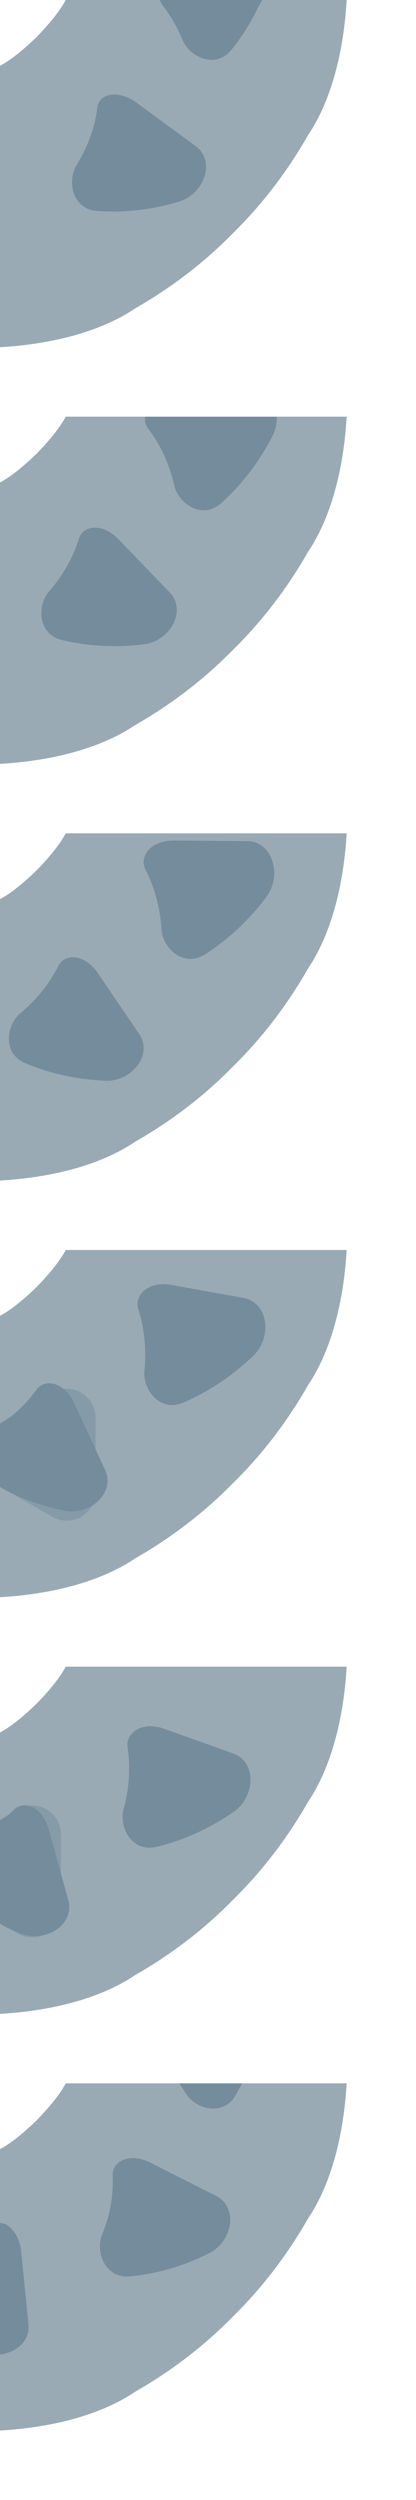 <?xml version="1.0" encoding="UTF-8" standalone="no"?>
<svg
   viewBox="0 0 36 216"
   version="1.1"
   id="svg28"
   sodipodi:docname="curved_conveyor_cropped.svg"
   inkscape:export-filename="D:\Programming\Java\FactoryGame\source\tile\textures\curved_conveyor.png"
   inkscape:export-xdpi="682.66669"
   inkscape:export-ydpi="682.66669"
   inkscape:version="1.1 (c68e22c387, 2021-05-23)"
   width="36"
   height="216"
   xmlns:inkscape="http://www.inkscape.org/namespaces/inkscape"
   xmlns:sodipodi="http://sodipodi.sourceforge.net/DTD/sodipodi-0.dtd"
   xmlns="http://www.w3.org/2000/svg"
   xmlns:svg="http://www.w3.org/2000/svg">
  <defs
     id="defs32">
    <inkscape:path-effect
       effect="skeletal"
       id="path-effect14012"
       is_visible="true"
       lpeversion="1"
       pattern="m 55.25,5.264 c -0.774,0.447 -1.25,1.273 -1.25,2.166 v 6.402 c -3.99e-4,1.925 2.083,3.128 3.75,2.166 l 5.545,-3.201 c 1.669,-0.962 1.669,-3.37 0,-4.332 L 57.75,5.264 c -0.774,-0.447 -1.726,-0.447 -2.5,0 z m 17.302,0.5 c -0.775,0.446 -1.252,1.272 -1.252,2.166 v 6.402 c -3.99e-4,1.925 2.083,3.128 3.75,2.166 l 5.547,-3.201 c 1.669,-0.962 1.669,-3.37 0,-4.332 l -5.547,-3.201 c -0.773,-0.446 -1.725,-0.446 -2.498,0 z m 18.098,0 c -0.774,0.447 -1.25,1.273 -1.25,2.166 v 6.402 c -3.99e-4,1.925 2.083,3.128 3.75,2.166 l 5.545,-3.201 c 1.669,-0.962 1.669,-3.37 0,-4.332 l -5.545,-3.201 c -0.774,-0.447 -1.726,-0.447 -2.5,0 z M 55.25,5.264 C 54.476,5.711 54,6.536 54,7.43 v 6.402 c -3.99e-4,1.925 2.083,3.128 3.75,2.166 l 5.545,-3.201 c 1.669,-0.962 1.669,-3.37 0,-4.332 L 57.75,5.264 c -0.774,-0.447 -1.726,-0.447 -2.5,0 z m 17.302,0.5 c -0.775,0.446 -1.252,1.272 -1.252,2.166 v 6.402 c -3.99e-4,1.925 2.083,3.128 3.75,2.166 l 5.547,-3.201 c 1.669,-0.962 1.669,-3.37 0,-4.332 l -5.547,-3.201 c -0.773,-0.446 -1.725,-0.446 -2.498,0 z"
       copytype="repeated"
       prop_scale="1"
       scale_y_rel="false"
       spacing="0"
       normal_offset="0.5"
       tang_offset="24.7"
       prop_units="false"
       vertical_pattern="false"
       hide_knot="false"
       fuse_tolerance="0" />
    <inkscape:path-effect
       effect="skeletal"
       id="path-effect14006"
       is_visible="true"
       lpeversion="1"
       pattern="m 55.25,5.264 c -0.774,0.447 -1.25,1.273 -1.25,2.166 v 6.402 c -3.99e-4,1.925 2.083,3.128 3.75,2.166 l 5.545,-3.201 c 1.669,-0.962 1.669,-3.37 0,-4.332 L 57.75,5.264 c -0.774,-0.447 -1.726,-0.447 -2.5,0 z m 17.302,0.5 c -0.775,0.446 -1.252,1.272 -1.252,2.166 v 6.402 c -3.99e-4,1.925 2.083,3.128 3.75,2.166 l 5.547,-3.201 c 1.669,-0.962 1.669,-3.37 0,-4.332 l -5.547,-3.201 c -0.773,-0.446 -1.725,-0.446 -2.498,0 z m 18.098,0 c -0.774,0.447 -1.25,1.273 -1.25,2.166 v 6.402 c -3.99e-4,1.925 2.083,3.128 3.75,2.166 l 5.545,-3.201 c 1.669,-0.962 1.669,-3.37 0,-4.332 l -5.545,-3.201 c -0.774,-0.447 -1.726,-0.447 -2.5,0 z M 55.25,5.264 C 54.476,5.711 54,6.536 54,7.43 v 6.402 c -3.99e-4,1.925 2.083,3.128 3.75,2.166 l 5.545,-3.201 c 1.669,-0.962 1.669,-3.37 0,-4.332 L 57.75,5.264 c -0.774,-0.447 -1.726,-0.447 -2.5,0 z m 17.302,0.5 c -0.775,0.446 -1.252,1.272 -1.252,2.166 v 6.402 c -3.99e-4,1.925 2.083,3.128 3.75,2.166 l 5.547,-3.201 c 1.669,-0.962 1.669,-3.37 0,-4.332 l -5.547,-3.201 c -0.773,-0.446 -1.725,-0.446 -2.498,0 z"
       copytype="repeated"
       prop_scale="1"
       scale_y_rel="false"
       spacing="0"
       normal_offset="0.5"
       tang_offset="21.7"
       prop_units="false"
       vertical_pattern="false"
       hide_knot="false"
       fuse_tolerance="0" />
    <inkscape:path-effect
       effect="skeletal"
       id="path-effect14000"
       is_visible="true"
       lpeversion="1"
       pattern="m 55.25,5.264 c -0.774,0.447 -1.25,1.273 -1.25,2.166 v 6.402 c -3.99e-4,1.925 2.083,3.128 3.75,2.166 l 5.545,-3.201 c 1.669,-0.962 1.669,-3.37 0,-4.332 L 57.75,5.264 c -0.774,-0.447 -1.726,-0.447 -2.5,0 z m 17.302,0.5 c -0.775,0.446 -1.252,1.272 -1.252,2.166 v 6.402 c -3.99e-4,1.925 2.083,3.128 3.75,2.166 l 5.547,-3.201 c 1.669,-0.962 1.669,-3.37 0,-4.332 l -5.547,-3.201 c -0.773,-0.446 -1.725,-0.446 -2.498,0 z m 18.098,0 c -0.774,0.447 -1.25,1.273 -1.25,2.166 v 6.402 c -3.99e-4,1.925 2.083,3.128 3.75,2.166 l 5.545,-3.201 c 1.669,-0.962 1.669,-3.37 0,-4.332 l -5.545,-3.201 c -0.774,-0.447 -1.726,-0.447 -2.5,0 z M 55.25,5.264 C 54.476,5.711 54,6.536 54,7.43 v 6.402 c -3.99e-4,1.925 2.083,3.128 3.75,2.166 l 5.545,-3.201 c 1.669,-0.962 1.669,-3.37 0,-4.332 L 57.75,5.264 c -0.774,-0.447 -1.726,-0.447 -2.5,0 z m 17.302,0.5 c -0.775,0.446 -1.252,1.272 -1.252,2.166 v 6.402 c -3.99e-4,1.925 2.083,3.128 3.75,2.166 l 5.547,-3.201 c 1.669,-0.962 1.669,-3.37 0,-4.332 l -5.547,-3.201 c -0.773,-0.446 -1.725,-0.446 -2.498,0 z"
       copytype="repeated"
       prop_scale="1"
       scale_y_rel="false"
       spacing="0"
       normal_offset="0.5"
       tang_offset="36.7"
       prop_units="false"
       vertical_pattern="false"
       hide_knot="false"
       fuse_tolerance="0" />
    <inkscape:path-effect
       effect="skeletal"
       id="path-effect13994"
       is_visible="true"
       lpeversion="1"
       pattern="m 55.25,5.264 c -0.774,0.447 -1.25,1.273 -1.25,2.166 v 6.402 c -3.99e-4,1.925 2.083,3.128 3.75,2.166 l 5.545,-3.201 c 1.669,-0.962 1.669,-3.37 0,-4.332 L 57.75,5.264 c -0.774,-0.447 -1.726,-0.447 -2.5,0 z m 17.302,0.5 c -0.775,0.446 -1.252,1.272 -1.252,2.166 v 6.402 c -3.99e-4,1.925 2.083,3.128 3.75,2.166 l 5.547,-3.201 c 1.669,-0.962 1.669,-3.37 0,-4.332 l -5.547,-3.201 c -0.773,-0.446 -1.725,-0.446 -2.498,0 z m 18.098,0 c -0.774,0.447 -1.25,1.273 -1.25,2.166 v 6.402 c -3.99e-4,1.925 2.083,3.128 3.75,2.166 l 5.545,-3.201 c 1.669,-0.962 1.669,-3.37 0,-4.332 l -5.545,-3.201 c -0.774,-0.447 -1.726,-0.447 -2.5,0 z M 55.25,5.264 C 54.476,5.711 54,6.536 54,7.43 v 6.402 c -3.99e-4,1.925 2.083,3.128 3.75,2.166 l 5.545,-3.201 c 1.669,-0.962 1.669,-3.37 0,-4.332 L 57.75,5.264 c -0.774,-0.447 -1.726,-0.447 -2.5,0 z m 17.302,0.5 c -0.775,0.446 -1.252,1.272 -1.252,2.166 v 6.402 c -3.99e-4,1.925 2.083,3.128 3.75,2.166 l 5.547,-3.201 c 1.669,-0.962 1.669,-3.37 0,-4.332 l -5.547,-3.201 c -0.773,-0.446 -1.725,-0.446 -2.498,0 z"
       copytype="repeated"
       prop_scale="1"
       scale_y_rel="false"
       spacing="0"
       normal_offset="0.5"
       tang_offset="30.7"
       prop_units="false"
       vertical_pattern="false"
       hide_knot="false"
       fuse_tolerance="0" />
    <inkscape:path-effect
       effect="skeletal"
       id="path-effect13988"
       is_visible="true"
       lpeversion="1"
       pattern="m 55.25,5.264 c -0.774,0.447 -1.25,1.273 -1.25,2.166 v 6.402 c -3.99e-4,1.925 2.083,3.128 3.75,2.166 l 5.545,-3.201 c 1.669,-0.962 1.669,-3.37 0,-4.332 L 57.75,5.264 c -0.774,-0.447 -1.726,-0.447 -2.5,0 z m 17.302,0.5 c -0.775,0.446 -1.252,1.272 -1.252,2.166 v 6.402 c -3.99e-4,1.925 2.083,3.128 3.75,2.166 l 5.547,-3.201 c 1.669,-0.962 1.669,-3.37 0,-4.332 l -5.547,-3.201 c -0.773,-0.446 -1.725,-0.446 -2.498,0 z m 18.098,0 c -0.774,0.447 -1.25,1.273 -1.25,2.166 v 6.402 c -3.99e-4,1.925 2.083,3.128 3.75,2.166 l 5.545,-3.201 c 1.669,-0.962 1.669,-3.37 0,-4.332 l -5.545,-3.201 c -0.774,-0.447 -1.726,-0.447 -2.5,0 z M 55.25,5.264 C 54.476,5.711 54,6.536 54,7.43 v 6.402 c -3.99e-4,1.925 2.083,3.128 3.75,2.166 l 5.545,-3.201 c 1.669,-0.962 1.669,-3.37 0,-4.332 L 57.75,5.264 c -0.774,-0.447 -1.726,-0.447 -2.5,0 z m 17.302,0.5 c -0.775,0.446 -1.252,1.272 -1.252,2.166 v 6.402 c -3.99e-4,1.925 2.083,3.128 3.75,2.166 l 5.547,-3.201 c 1.669,-0.962 1.669,-3.37 0,-4.332 l -5.547,-3.201 c -0.773,-0.446 -1.725,-0.446 -2.498,0 z"
       copytype="repeated"
       prop_scale="1"
       scale_y_rel="false"
       spacing="0"
       normal_offset="0.5"
       tang_offset="33.7"
       prop_units="false"
       vertical_pattern="false"
       hide_knot="false"
       fuse_tolerance="0" />
    <inkscape:path-effect
       effect="skeletal"
       id="path-effect13982"
       is_visible="true"
       lpeversion="1"
       pattern="m 55.25,5.264 c -0.774,0.447 -1.25,1.273 -1.25,2.166 v 6.402 c -3.99e-4,1.925 2.083,3.128 3.75,2.166 l 5.545,-3.201 c 1.669,-0.962 1.669,-3.37 0,-4.332 L 57.75,5.264 c -0.774,-0.447 -1.726,-0.447 -2.5,0 z m 17.302,0.5 c -0.775,0.446 -1.252,1.272 -1.252,2.166 v 6.402 c -3.99e-4,1.925 2.083,3.128 3.75,2.166 l 5.547,-3.201 c 1.669,-0.962 1.669,-3.37 0,-4.332 l -5.547,-3.201 c -0.773,-0.446 -1.725,-0.446 -2.498,0 z m 18.098,0 c -0.774,0.447 -1.25,1.273 -1.25,2.166 v 6.402 c -3.99e-4,1.925 2.083,3.128 3.75,2.166 l 5.545,-3.201 c 1.669,-0.962 1.669,-3.37 0,-4.332 l -5.545,-3.201 c -0.774,-0.447 -1.726,-0.447 -2.5,0 z M 55.25,5.264 C 54.476,5.711 54,6.536 54,7.43 v 6.402 c -3.99e-4,1.925 2.083,3.128 3.75,2.166 l 5.545,-3.201 c 1.669,-0.962 1.669,-3.37 0,-4.332 L 57.75,5.264 c -0.774,-0.447 -1.726,-0.447 -2.5,0 z m 17.302,0.5 c -0.775,0.446 -1.252,1.272 -1.252,2.166 v 6.402 c -3.99e-4,1.925 2.083,3.128 3.75,2.166 l 5.547,-3.201 c 1.669,-0.962 1.669,-3.37 0,-4.332 l -5.547,-3.201 c -0.773,-0.446 -1.725,-0.446 -2.498,0 z"
       copytype="repeated"
       prop_scale="1"
       scale_y_rel="false"
       spacing="0"
       normal_offset="0.5"
       tang_offset="27.7"
       prop_units="false"
       vertical_pattern="false"
       hide_knot="false"
       fuse_tolerance="0" />
    <inkscape:path-effect
       effect="skeletal"
       id="path-effect11579"
       is_visible="true"
       lpeversion="1"
       pattern="m 55.25,5.264 c -0.774,0.447 -1.25,1.273 -1.25,2.166 v 6.402 c -3.99e-4,1.925 2.083,3.128 3.75,2.166 l 5.545,-3.201 c 1.669,-0.962 1.669,-3.37 0,-4.332 L 57.75,5.264 c -0.774,-0.447 -1.726,-0.447 -2.5,0 z m 17.302,0.5 c -0.775,0.446 -1.252,1.272 -1.252,2.166 v 6.402 c -3.99e-4,1.925 2.083,3.128 3.75,2.166 l 5.547,-3.201 c 1.669,-0.962 1.669,-3.37 0,-4.332 l -5.547,-3.201 c -0.773,-0.446 -1.725,-0.446 -2.498,0 z m 18.098,0 c -0.774,0.447 -1.25,1.273 -1.25,2.166 v 6.402 c -3.99e-4,1.925 2.083,3.128 3.75,2.166 l 5.545,-3.201 c 1.669,-0.962 1.669,-3.37 0,-4.332 l -5.545,-3.201 c -0.774,-0.447 -1.726,-0.447 -2.5,0 z M 55.25,5.264 C 54.476,5.711 54,6.536 54,7.43 v 6.402 c -3.99e-4,1.925 2.083,3.128 3.75,2.166 l 5.545,-3.201 c 1.669,-0.962 1.669,-3.37 0,-4.332 L 57.75,5.264 c -0.774,-0.447 -1.726,-0.447 -2.5,0 z m 17.302,0.5 c -0.775,0.446 -1.252,1.272 -1.252,2.166 v 6.402 c -3.99e-4,1.925 2.083,3.128 3.75,2.166 l 5.547,-3.201 c 1.669,-0.962 1.669,-3.37 0,-4.332 l -5.547,-3.201 c -0.773,-0.446 -1.725,-0.446 -2.498,0 z"
       copytype="repeated"
       prop_scale="1"
       scale_y_rel="false"
       spacing="0"
       normal_offset="0.5"
       tang_offset="24.7"
       prop_units="false"
       vertical_pattern="false"
       hide_knot="false"
       fuse_tolerance="0" />
    <inkscape:path-effect
       effect="skeletal"
       id="path-effect8912"
       is_visible="true"
       lpeversion="1"
       pattern="m -4.023,12.633 a 2.5,2.5 0 0 0 -1.25,2.166 v 6.402 a 2.5,2.5 0 0 0 3.75,2.166 l 5.545,-3.201 a 2.5,2.5 0 0 0 0,-4.332 l -5.545,-3.201 a 2.5,2.5 0 0 0 -2.5,0 z"
       copytype="repeated"
       prop_scale="1"
       scale_y_rel="false"
       spacing="6"
       normal_offset="1"
       tang_offset="0"
       prop_units="false"
       vertical_pattern="false"
       hide_knot="false"
       fuse_tolerance="0" />
    <inkscape:path-effect
       effect="skeletal"
       id="path-effect3744"
       is_visible="true"
       lpeversion="1"
       pattern="M 0,6 H 36 V 30 H 0 Z"
       copytype="single_stretched"
       prop_scale="1"
       scale_y_rel="false"
       spacing="0"
       normal_offset="0"
       tang_offset="0"
       prop_units="false"
       vertical_pattern="false"
       hide_knot="false"
       fuse_tolerance="0" />
    <inkscape:path-effect
       effect="skeletal"
       id="path-effect1412"
       is_visible="true"
       lpeversion="1"
       pattern="m -57.92,6 h 36 v 24 h -36 z"
       copytype="single_stretched"
       prop_scale="1"
       scale_y_rel="false"
       spacing="0"
       normal_offset="0"
       tang_offset="0"
       prop_units="false"
       vertical_pattern="false"
       hide_knot="false"
       fuse_tolerance="0" />
    <inkscape:path-effect
       effect="skeletal"
       id="path-effect1337"
       is_visible="true"
       lpeversion="1"
       pattern="M 0,0 H 1"
       copytype="single_stretched"
       prop_scale="1"
       scale_y_rel="false"
       spacing="0"
       normal_offset="0"
       tang_offset="0"
       prop_units="false"
       vertical_pattern="false"
       hide_knot="false"
       fuse_tolerance="0" />
  </defs>
  <sodipodi:namedview
     id="namedview30"
     pagecolor="#505050"
     bordercolor="#ffffff"
     borderopacity="1"
     inkscape:pageshadow="0"
     inkscape:pageopacity="0"
     inkscape:pagecheckerboard="1"
     showgrid="false"
     inkscape:zoom="2.8284271"
     inkscape:cx="-16.086679"
     inkscape:cy="95.989746"
     inkscape:window-width="1920"
     inkscape:window-height="1001"
     inkscape:window-x="-9"
     inkscape:window-y="-9"
     inkscape:window-maximized="1"
     inkscape:current-layer="svg28" />
  <path
     id="path2147"
     style="fill:#99aab5;stroke:none;stroke-width:1;stroke-linecap:round;stroke-linejoin:round;paint-order:stroke fill markers;stroke-opacity:1;stroke-miterlimit:4;stroke-dasharray:none;fill-opacity:1"
     d="M 5.688 0 C 5.155 0.995 4.27 2.053 3.184 3.184 C 2.053 4.27 0.995 5.155 0 5.688 L 0 30 C 5.21 29.695 9.138 28.375 11.678 26.658 C 14.984 24.771 17.806 22.547 20.154 20.154 C 22.547 17.806 24.771 14.984 26.658 11.678 C 28.375 9.138 29.695 5.21 30 0 L 5.688 0 z " />
  <path
     id="path5483"
     style="fill:#99aab5;fill-opacity:1;stroke:none;stroke-width:1;stroke-linecap:round;stroke-linejoin:round;stroke-miterlimit:4;stroke-dasharray:none;stroke-opacity:1;paint-order:stroke fill markers"
     d="M 5.688,36 C 5.155,36.995 4.27,38.053 3.184,39.184 2.053,40.27 0.995,41.155 0,41.688 V 66 c 5.21,-0.305 9.138,-1.625 11.678,-3.342 3.306,-1.887 6.129,-4.111 8.477,-6.504 2.393,-2.348 4.617,-5.17 6.504,-8.477 C 28.375,45.138 29.695,41.21 30,36 Z" />
  <path
     id="path5485"
     style="fill:#99aab5;fill-opacity:1;stroke:none;stroke-width:1;stroke-linecap:round;stroke-linejoin:round;stroke-miterlimit:4;stroke-dasharray:none;stroke-opacity:1;paint-order:stroke fill markers"
     d="M 5.688,72 C 5.155,72.995 4.27,74.053 3.184,75.184 2.053,76.27 0.995,77.155 0,77.688 V 102 c 5.21,-0.305 9.138,-1.625 11.678,-3.342 3.306,-1.887 6.129,-4.111 8.477,-6.504 2.393,-2.348 4.617,-5.17 6.504,-8.477 C 28.375,81.138 29.695,77.21 30,72 Z" />
  <path
     id="path5487"
     style="fill:#99aab5;fill-opacity:1;stroke:none;stroke-width:1;stroke-linecap:round;stroke-linejoin:round;stroke-miterlimit:4;stroke-dasharray:none;stroke-opacity:1;paint-order:stroke fill markers"
     d="m 5.688,108 c -0.533,0.995 -1.417,2.053 -2.504,3.184 C 2.053,112.27 0.995,113.155 0,113.688 V 138 c 5.21,-0.305 9.138,-1.625 11.678,-3.342 3.306,-1.887 6.129,-4.111 8.477,-6.504 2.393,-2.348 4.617,-5.17 6.504,-8.477 C 28.375,117.138 29.695,113.21 30,108 Z" />
  <path
     id="path5489"
     style="fill:#99aab5;fill-opacity:1;stroke:none;stroke-width:1;stroke-linecap:round;stroke-linejoin:round;stroke-miterlimit:4;stroke-dasharray:none;stroke-opacity:1;paint-order:stroke fill markers"
     d="m 5.688,144 c -0.533,0.995 -1.417,2.053 -2.504,3.184 C 2.053,148.27 0.995,149.155 0,149.688 V 174 c 5.21,-0.305 9.138,-1.625 11.678,-3.342 3.306,-1.887 6.129,-4.111 8.477,-6.504 2.393,-2.348 4.617,-5.17 6.504,-8.477 C 28.375,153.138 29.695,149.21 30,144 Z" />
  <path
     id="path5491"
     style="fill:#99aab5;fill-opacity:1;stroke:none;stroke-width:1;stroke-linecap:round;stroke-linejoin:round;stroke-miterlimit:4;stroke-dasharray:none;stroke-opacity:1;paint-order:stroke fill markers"
     d="m 5.688,180 c -0.533,0.995 -1.417,2.053 -2.504,3.184 C 2.053,184.27 0.995,185.155 0,185.688 V 210 c 5.21,-0.305 9.138,-1.625 11.678,-3.342 3.306,-1.887 6.129,-4.111 8.477,-6.504 2.393,-2.348 4.617,-5.17 6.504,-8.477 C 28.375,189.138 29.695,185.21 30,180 Z" />
  <path
     id="path10835"
     style="fill:#758c9c;stroke:none;stroke-linecap:round;stroke-linejoin:round;stroke-opacity:1;paint-order:stroke fill markers;fill-opacity:1"
     d="M 13.809 0 L 14.098 0.5 C 14.264 0.713 14.425 0.936 14.58 1.166 C 14.735 1.396 14.883 1.634 15.025 1.881 C 15.309 2.374 15.569 2.9 15.797 3.451 C 15.836 3.545 15.879 3.637 15.93 3.727 C 15.981 3.816 16.038 3.902 16.1 3.986 C 16.161 4.071 16.229 4.153 16.301 4.23 C 16.372 4.308 16.447 4.383 16.527 4.453 C 16.928 4.806 17.427 5.059 17.947 5.141 C 18.467 5.223 19.01 5.134 19.494 4.805 C 19.591 4.739 19.686 4.664 19.777 4.578 C 19.869 4.492 19.958 4.396 20.043 4.289 C 20.714 3.452 21.332 2.532 21.881 1.529 C 22.064 1.195 22.238 0.852 22.404 0.5 L 22.693 0 L 13.809 0 z M 9.971 8.17 C 9.831 8.165 9.696 8.174 9.568 8.193 C 9.441 8.213 9.322 8.245 9.211 8.287 C 8.989 8.372 8.805 8.501 8.67 8.67 C 8.636 8.714 8.604 8.761 8.576 8.812 C 8.548 8.864 8.522 8.92 8.5 8.979 C 8.478 9.037 8.459 9.1 8.443 9.166 C 8.428 9.232 8.415 9.303 8.406 9.377 C 8.382 9.577 8.353 9.776 8.316 9.979 C 8.243 10.383 8.144 10.793 8.02 11.203 C 7.896 11.613 7.746 12.025 7.572 12.436 C 7.311 13.052 6.994 13.665 6.623 14.268 C 6.466 14.522 6.356 14.814 6.293 15.123 C 6.272 15.226 6.256 15.332 6.246 15.438 C 6.236 15.543 6.23 15.649 6.23 15.756 C 6.231 15.863 6.238 15.97 6.25 16.076 C 6.262 16.182 6.28 16.287 6.303 16.391 C 6.349 16.598 6.419 16.801 6.512 16.99 C 6.604 17.179 6.721 17.355 6.861 17.512 C 6.932 17.59 7.007 17.664 7.09 17.732 C 7.42 18.005 7.848 18.187 8.381 18.227 C 8.662 18.247 8.946 18.263 9.232 18.271 C 10.092 18.296 10.975 18.261 11.871 18.162 C 12.17 18.129 12.47 18.088 12.771 18.041 C 13.375 17.946 13.984 17.823 14.596 17.668 C 14.902 17.59 15.208 17.503 15.516 17.41 C 15.735 17.343 15.947 17.252 16.15 17.137 C 16.252 17.079 16.351 17.016 16.447 16.947 C 16.543 16.879 16.636 16.803 16.725 16.725 C 17.082 16.405 17.372 16.016 17.564 15.59 C 17.629 15.448 17.681 15.303 17.723 15.154 C 17.795 14.896 17.829 14.642 17.826 14.398 C 17.824 14.155 17.786 13.922 17.717 13.705 C 17.578 13.271 17.313 12.901 16.953 12.637 L 11.791 8.855 C 11.637 8.743 11.482 8.645 11.326 8.561 C 10.858 8.309 10.39 8.184 9.971 8.17 z M -3.234 12.047 C -3.664 12.039 -4.107 12.144 -4.523 12.385 L -10.068 15.586 C -11.737 16.548 -11.737 18.956 -10.068 19.918 L -4.523 23.119 C -3.75 23.566 -2.797 23.566 -2.023 23.119 C -1.25 22.672 -0.773 21.847 -0.773 20.953 L -0.773 14.551 C -0.773 13.107 -1.945 12.07 -3.234 12.047 z " />
  <path
     id="path13978"
     style="fill:#758c9c;fill-opacity:1;stroke:none;stroke-linecap:round;stroke-linejoin:round;stroke-opacity:1;paint-order:stroke fill markers"
     d="M 12.553 36 C 12.548 36.077 12.544 36.154 12.547 36.232 C 12.55 36.322 12.557 36.41 12.57 36.5 C 12.593 36.599 12.63 36.7 12.68 36.801 C 12.73 36.902 12.792 37.005 12.871 37.107 C 12.997 37.271 13.12 37.439 13.238 37.613 C 13.474 37.962 13.695 38.33 13.898 38.719 C 14.204 39.301 14.472 39.926 14.695 40.586 C 14.845 41.026 14.975 41.484 15.084 41.953 C 15.107 42.052 15.136 42.149 15.172 42.246 C 15.207 42.343 15.248 42.438 15.295 42.531 C 15.342 42.625 15.395 42.718 15.453 42.807 C 15.511 42.895 15.575 42.98 15.643 43.062 C 15.778 43.228 15.93 43.38 16.098 43.514 C 16.181 43.58 16.269 43.642 16.359 43.699 C 16.45 43.756 16.543 43.808 16.639 43.854 C 16.926 43.99 17.234 44.072 17.551 44.084 C 17.656 44.088 17.764 44.085 17.871 44.072 C 17.978 44.06 18.084 44.04 18.191 44.01 C 18.299 43.98 18.405 43.94 18.512 43.891 C 18.724 43.792 18.936 43.655 19.139 43.473 C 19.353 43.281 19.565 43.084 19.773 42.879 C 20.399 42.265 20.997 41.592 21.559 40.865 C 21.746 40.623 21.929 40.376 22.107 40.121 C 22.643 39.357 23.139 38.536 23.586 37.662 C 23.631 37.573 23.672 37.482 23.709 37.389 C 23.783 37.202 23.841 37.006 23.881 36.805 C 23.901 36.704 23.918 36.603 23.93 36.5 C 23.949 36.364 23.956 36.227 23.953 36.09 C 23.952 36.06 23.945 36.03 23.943 36 L 12.553 36 z M 8.16 45.59 C 8.08 45.592 8.003 45.599 7.928 45.611 C 7.701 45.649 7.495 45.733 7.322 45.855 C 7.149 45.978 7.009 46.14 6.91 46.34 C 6.877 46.406 6.849 46.478 6.826 46.553 C 6.706 46.941 6.563 47.329 6.395 47.717 C 6.226 48.105 6.034 48.492 5.818 48.875 C 5.387 49.641 4.861 50.389 4.244 51.102 C 3.724 51.702 3.476 52.624 3.619 53.459 C 3.691 53.876 3.86 54.273 4.141 54.596 C 4.281 54.757 4.45 54.899 4.648 55.018 C 4.847 55.136 5.074 55.23 5.334 55.293 C 6.432 55.558 7.591 55.729 8.789 55.795 C 9.688 55.844 10.61 55.835 11.549 55.76 C 11.862 55.735 12.176 55.702 12.492 55.662 C 12.76 55.628 13.022 55.557 13.273 55.455 C 13.525 55.353 13.767 55.219 13.988 55.059 C 14.099 54.979 14.204 54.893 14.305 54.801 C 14.405 54.708 14.501 54.61 14.59 54.506 C 14.678 54.402 14.76 54.291 14.834 54.178 C 14.908 54.064 14.975 53.947 15.033 53.824 C 15.091 53.703 15.139 53.582 15.178 53.461 C 15.255 53.218 15.295 52.977 15.299 52.742 C 15.303 52.508 15.271 52.279 15.207 52.064 C 15.175 51.957 15.136 51.854 15.088 51.754 C 15.04 51.654 14.983 51.56 14.92 51.469 C 14.857 51.378 14.787 51.291 14.709 51.211 L 10.266 46.604 C 10.091 46.423 9.912 46.269 9.732 46.139 C 9.552 46.008 9.371 45.901 9.191 45.818 C 9.012 45.736 8.835 45.676 8.662 45.639 C 8.576 45.62 8.49 45.606 8.406 45.598 C 8.323 45.59 8.24 45.587 8.16 45.59 z M -6.234 48.047 C -6.664 48.039 -7.107 48.144 -7.523 48.385 L -13.068 51.586 C -14.737 52.548 -14.737 54.956 -13.068 55.918 L -7.523 59.119 C -6.75 59.566 -5.797 59.566 -5.023 59.119 C -4.25 58.672 -3.773 57.847 -3.773 56.953 L -3.773 50.551 C -3.773 49.107 -4.945 48.07 -6.234 48.047 z " />
  <path
     id="path13984"
     style="fill:#758c9c;fill-opacity:1;stroke:none;stroke-linecap:round;stroke-linejoin:round;stroke-opacity:1;paint-order:stroke fill markers"
     d="m 22.914,114.103 c -0.191,-1.07 -0.914,-1.792 -1.792,-1.95 l -6.296,-1.137 c -1.97,-0.356 -3.247,0.875 -2.854,2.107 0.508,1.592 0.72,3.41 0.53,5.319 -0.16,1.602 1.327,3.61 3.344,2.749 2.123,-0.905 4.207,-2.263 6.079,-4.053 0.793,-0.758 1.183,-1.953 0.989,-3.035 z M 8.576,129.609 c 0.744,-0.763 0.906,-1.763 0.531,-2.574 l -2.69,-5.808 C 5.57,119.398 3.875,119.066 3.145,120.079 2.446,121.049 1.561,121.958 0.5,122.738 l -1.47,0.848 c -1.669,0.962 -1.669,3.37 0,4.332 L 0.5,128.766 c 1.538,0.782 3.253,1.382 5.09,1.758 1.058,0.216 2.234,-0.145 2.986,-0.916 z m -19.599,1.511 c 0.774,-0.447 1.25,-1.273 1.25,-2.166 v -6.402 c 3.99e-4,-1.925 -2.083,-3.128 -3.75,-2.166 -1.848,1.067 -3.697,2.134 -5.545,3.201 -1.669,0.962 -1.669,3.37 0,4.332 1.848,1.067 3.697,2.134 5.545,3.201 0.774,0.447 1.726,0.447 2.5,0 z m 33.936,-17.016 c -0.191,-1.07 -0.914,-1.792 -1.792,-1.95 l -6.296,-1.137 c -1.97,-0.356 -3.247,0.875 -2.854,2.107 0.508,1.592 0.72,3.41 0.53,5.319 -0.16,1.602 1.327,3.61 3.344,2.749 2.123,-0.905 4.207,-2.263 6.079,-4.053 0.793,-0.758 1.183,-1.953 0.989,-3.035 z M 8.576,129.609 c 0.744,-0.763 0.906,-1.763 0.531,-2.574 l -2.69,-5.808 C 5.57,119.398 3.875,119.066 3.145,120.079 2.446,121.049 1.561,121.958 0.5,122.738 l -1.47,0.848 c -1.669,0.962 -1.669,3.37 0,4.332 L 0.5,128.766 c 1.538,0.782 3.253,1.382 5.09,1.758 1.058,0.216 2.234,-0.145 2.986,-0.916 z"
     sodipodi:nodetypes="csc"
     inkscape:path-effect="#path-effect13988"
     inkscape:original-d="m 18.5,77.948398 c 0,0 0,5.038136 0,30.552042 0,4.77389 -1.896423,9.35226 -5.272078,12.72792 C 9.852267,124.60401 5.273897,126.50044 0.5,126.50044 h -26.044232" />
  <path
     id="path13990"
     style="fill:#758c9c;fill-opacity:1;stroke:none;stroke-linecap:round;stroke-linejoin:round;stroke-opacity:1;paint-order:stroke fill markers"
     d="m 23.542,74.307 c -0.364,-1.031 -1.197,-1.626 -2.09,-1.633 l -6.401,-0.055 c -2.003,-0.018 -3.043,1.382 -2.458,2.52 0.76,1.478 1.256,3.247 1.382,5.169 0.105,1.619 1.913,3.332 3.754,2.158 1.942,-1.238 3.777,-2.907 5.333,-4.985 0.659,-0.88 0.849,-2.13 0.481,-3.174 z M 11.954,91.987 c 0.612,-0.875 0.61,-1.889 0.108,-2.628 L 8.461,84.071 C 7.331,82.41 5.611,82.341 5.047,83.463 4.314,84.922 3.214,86.336 1.772,87.532 c -1.213,1.005 -1.594,3.472 0.38,4.312 2.082,0.886 4.463,1.432 7.007,1.532 1.076,0.042 2.177,-0.505 2.795,-1.39 z m -19.977,3.133 c 0.774,-0.447 1.25,-1.273 1.25,-2.166 V 86.551 c 3.99e-4,-1.925 -2.083,-3.128 -3.75,-2.166 l -5.545,3.201 c -1.669,0.962 -1.669,3.37 0,4.332 l 5.545,3.201 c 0.774,0.447 1.726,0.447 2.5,0 z M 23.542,74.307 c -0.364,-1.031 -1.197,-1.626 -2.09,-1.633 l -6.401,-0.055 c -2.003,-0.018 -3.043,1.382 -2.458,2.52 0.76,1.478 1.256,3.247 1.382,5.169 0.105,1.619 1.913,3.332 3.754,2.158 1.942,-1.238 3.777,-2.907 5.333,-4.985 0.659,-0.88 0.849,-2.13 0.481,-3.174 z M 11.954,91.987 c 0.612,-0.875 0.61,-1.889 0.108,-2.628 L 8.461,84.071 C 7.331,82.41 5.611,82.341 5.047,83.463 4.314,84.922 3.214,86.336 1.772,87.532 c -1.213,1.005 -1.594,3.472 0.38,4.312 2.082,0.886 4.463,1.432 7.007,1.532 1.076,0.042 2.177,-0.505 2.795,-1.39 z"
     sodipodi:nodetypes="csc"
     inkscape:path-effect="#path-effect13994"
     inkscape:original-d="m 18.5,41.948398 c 0,0 0,5.038136 0,30.552042 0,4.77389 -1.896423,9.35226 -5.272078,12.72792 C 9.852267,88.60401 5.273897,90.50044 0.5,90.50044 h -26.044232" />
  <path
     id="path13996"
     style="fill:#758c9c;fill-opacity:1;stroke:none;stroke-linecap:round;stroke-linejoin:round;stroke-opacity:1;paint-order:stroke fill markers"
     d="m 21.678,153.727 c -0.015,-1.084 -0.611,-1.912 -1.453,-2.212 l -6.028,-2.151 c -1.891,-0.675 -3.348,0.35 -3.156,1.621 0.19,1.26 0.188,2.615 -0.053,4.004 -0.072,0.429 -0.169,0.863 -0.29,1.298 -0.431,1.553 0.687,3.783 2.823,3.282 0.529,-0.124 1.062,-0.274 1.596,-0.451 1.729,-0.58 3.451,-1.436 5.089,-2.557 0.908,-0.621 1.487,-1.737 1.471,-2.833 z m -16.702,12.932 c 0.862,-0.631 1.184,-1.592 0.945,-2.453 L 4.208,158.04 C 3.667,156.093 2.057,155.506 1.197,156.367 0.976,156.588 0.744,156.801 0.5,157.007 l -4.47,2.579 c -1.669,0.962 -1.669,3.37 0,4.332 L 0.5,166.498 c 0.443,0.206 0.897,0.398 1.363,0.576 1.015,0.388 2.243,0.223 3.113,-0.415 z m -18.998,0.461 c 0.774,-0.447 1.25,-1.273 1.25,-2.166 v -6.402 c 3.99e-4,-1.925 -2.083,-3.128 -3.75,-2.166 -1.848,1.067 -3.697,2.134 -5.545,3.201 -1.669,0.962 -1.669,3.37 0,4.332 1.848,1.067 3.697,2.134 5.545,3.201 0.774,0.447 1.726,0.447 2.5,0 z M 21.678,153.727 c -0.015,-1.084 -0.611,-1.912 -1.453,-2.212 l -6.028,-2.151 c -1.891,-0.675 -3.348,0.35 -3.156,1.621 0.19,1.26 0.188,2.615 -0.053,4.004 -0.072,0.429 -0.169,0.863 -0.29,1.298 -0.431,1.553 0.687,3.783 2.823,3.282 0.529,-0.124 1.062,-0.274 1.596,-0.451 1.729,-0.58 3.451,-1.436 5.089,-2.557 0.908,-0.621 1.487,-1.737 1.471,-2.833 z m -16.702,12.932 c 0.862,-0.631 1.184,-1.592 0.945,-2.453 L 4.208,158.04 C 3.667,156.093 2.057,155.506 1.197,156.367 0.976,156.588 0.744,156.801 0.5,157.007 l -4.47,2.579 c -1.669,0.962 -1.669,3.37 0,4.332 L 0.5,166.498 c 0.443,0.206 0.897,0.398 1.363,0.576 1.015,0.388 2.243,0.223 3.113,-0.415 z"
     sodipodi:nodetypes="csc"
     inkscape:path-effect="#path-effect14000"
     inkscape:original-d="m 18.5,113.9484 c 0,0 0,5.03813 0,30.55204 0,4.77389 -1.896423,9.35226 -5.272078,12.72792 C 9.852267,160.60401 5.273897,162.50044 0.5,162.50044 h -26.044232" />
  <path
     id="path14002"
     style="fill:#758c9c;fill-opacity:1;stroke:none;stroke-linecap:round;stroke-linejoin:round;stroke-opacity:1;paint-order:stroke fill markers"
     d="M 15.541 180 L 15.83 180.5 C 15.916 180.625 16 180.752 16.082 180.881 C 16.19 181.051 16.32 181.209 16.471 181.354 C 16.546 181.426 16.627 181.496 16.711 181.561 C 16.962 181.755 17.246 181.911 17.549 182.02 C 18.355 182.308 19.278 182.247 19.955 181.596 C 20.04 181.514 20.121 181.423 20.197 181.322 C 20.274 181.222 20.344 181.112 20.41 180.992 C 20.5 180.831 20.588 180.666 20.674 180.5 L 20.963 180 L 15.541 180 z M 11.445 186.463 C 11.352 186.465 11.26 186.472 11.172 186.484 C 10.467 186.58 9.955 186.982 9.797 187.531 C 9.777 187.6 9.762 187.671 9.754 187.744 C 9.746 187.817 9.742 187.892 9.746 187.969 C 9.773 188.532 9.758 189.109 9.695 189.695 C 9.668 189.97 9.63 190.247 9.58 190.525 C 9.432 191.362 9.183 192.215 8.836 193.064 C 8.798 193.156 8.766 193.252 8.74 193.35 C 8.688 193.545 8.658 193.751 8.65 193.961 C 8.642 194.171 8.655 194.384 8.691 194.594 C 8.727 194.804 8.786 195.011 8.865 195.209 C 9.024 195.604 9.27 195.96 9.598 196.225 C 9.762 196.357 9.945 196.465 10.15 196.545 C 10.356 196.625 10.582 196.676 10.828 196.689 C 10.951 196.696 11.08 196.694 11.213 196.682 C 11.579 196.649 11.947 196.603 12.318 196.547 C 12.689 196.49 13.063 196.423 13.438 196.342 C 13.812 196.261 14.189 196.167 14.566 196.061 C 14.944 195.954 15.324 195.836 15.703 195.703 C 16.11 195.559 16.514 195.4 16.918 195.227 C 17.322 195.054 17.725 194.868 18.125 194.666 C 18.367 194.544 18.591 194.388 18.795 194.207 C 18.897 194.117 18.994 194.02 19.084 193.918 C 19.174 193.816 19.258 193.708 19.336 193.596 C 19.414 193.483 19.485 193.367 19.549 193.246 C 19.676 193.005 19.774 192.749 19.838 192.486 C 19.87 192.355 19.894 192.222 19.908 192.088 C 19.922 191.955 19.926 191.826 19.922 191.699 C 19.909 191.32 19.815 190.969 19.658 190.666 C 19.554 190.464 19.422 190.283 19.266 190.127 C 19.187 190.049 19.101 189.977 19.012 189.912 C 18.922 189.847 18.828 189.791 18.729 189.74 L 13.014 186.855 C 12.676 186.685 12.349 186.575 12.039 186.516 C 11.833 186.476 11.633 186.459 11.445 186.463 z M -0.246 192.047 C -0.672 192.041 -1.11 192.146 -1.523 192.385 L -7.068 195.586 C -8.737 196.548 -8.737 198.956 -7.068 199.918 L -1.523 203.119 C -0.903 203.477 -0.166 203.549 0.5 203.332 C 0.71 203.278 0.914 203.203 1.105 203.109 C 2.072 202.634 2.555 201.742 2.467 200.854 L 1.832 194.488 C 1.72 193.355 1.076 192.477 0.5 192.172 C 0.262 192.093 0.01 192.05 -0.246 192.047 z " />
  <path
     sodipodi:type="star"
     style="opacity:0.5;fill:#758c9c;fill-opacity:1;stroke:#758c9c;stroke-width:5;stroke-linecap:round;stroke-linejoin:round;stroke-miterlimit:4;stroke-dasharray:none;stroke-opacity:1;paint-order:stroke fill markers"
     id="path5166"
     inkscape:flatsided="true"
     sodipodi:sides="3"
     sodipodi:cx="-0.92455053"
     sodipodi:cy="18"
     sodipodi:r1="3.6968989"
     sodipodi:r2="1.8484495"
     sodipodi:arg1="-2.0943951"
     sodipodi:arg2="-1.0471976"
     inkscape:rounded="0"
     inkscape:randomized="0"
     inkscape:transform-center-x="0.92422469"
     d="M -2.773,14.798 2.772,18 -2.773,21.202 Z"
     transform="matrix(-1,0,0,1,-7e-6,143.688)" />
  <path
     sodipodi:type="star"
     style="opacity:0.5;fill:#758c9c;fill-opacity:1;stroke:#758c9c;stroke-width:5;stroke-linecap:round;stroke-linejoin:round;stroke-miterlimit:4;stroke-dasharray:none;stroke-opacity:1;paint-order:stroke fill markers"
     id="path5298"
     inkscape:flatsided="true"
     sodipodi:sides="3"
     sodipodi:cx="-3.9245505"
     sodipodi:cy="198.00043"
     sodipodi:r1="3.6968989"
     sodipodi:r2="1.8484495"
     sodipodi:arg1="-2.0943951"
     sodipodi:arg2="-1.0471976"
     inkscape:rounded="0"
     inkscape:randomized="0"
     inkscape:transform-center-x="0.92422469"
     d="m -5.773,194.799 5.545,3.202 -5.545,3.202 z"
     transform="matrix(-1,0,0,1,-7.4951172e-6,-72.312)" />
</svg>
